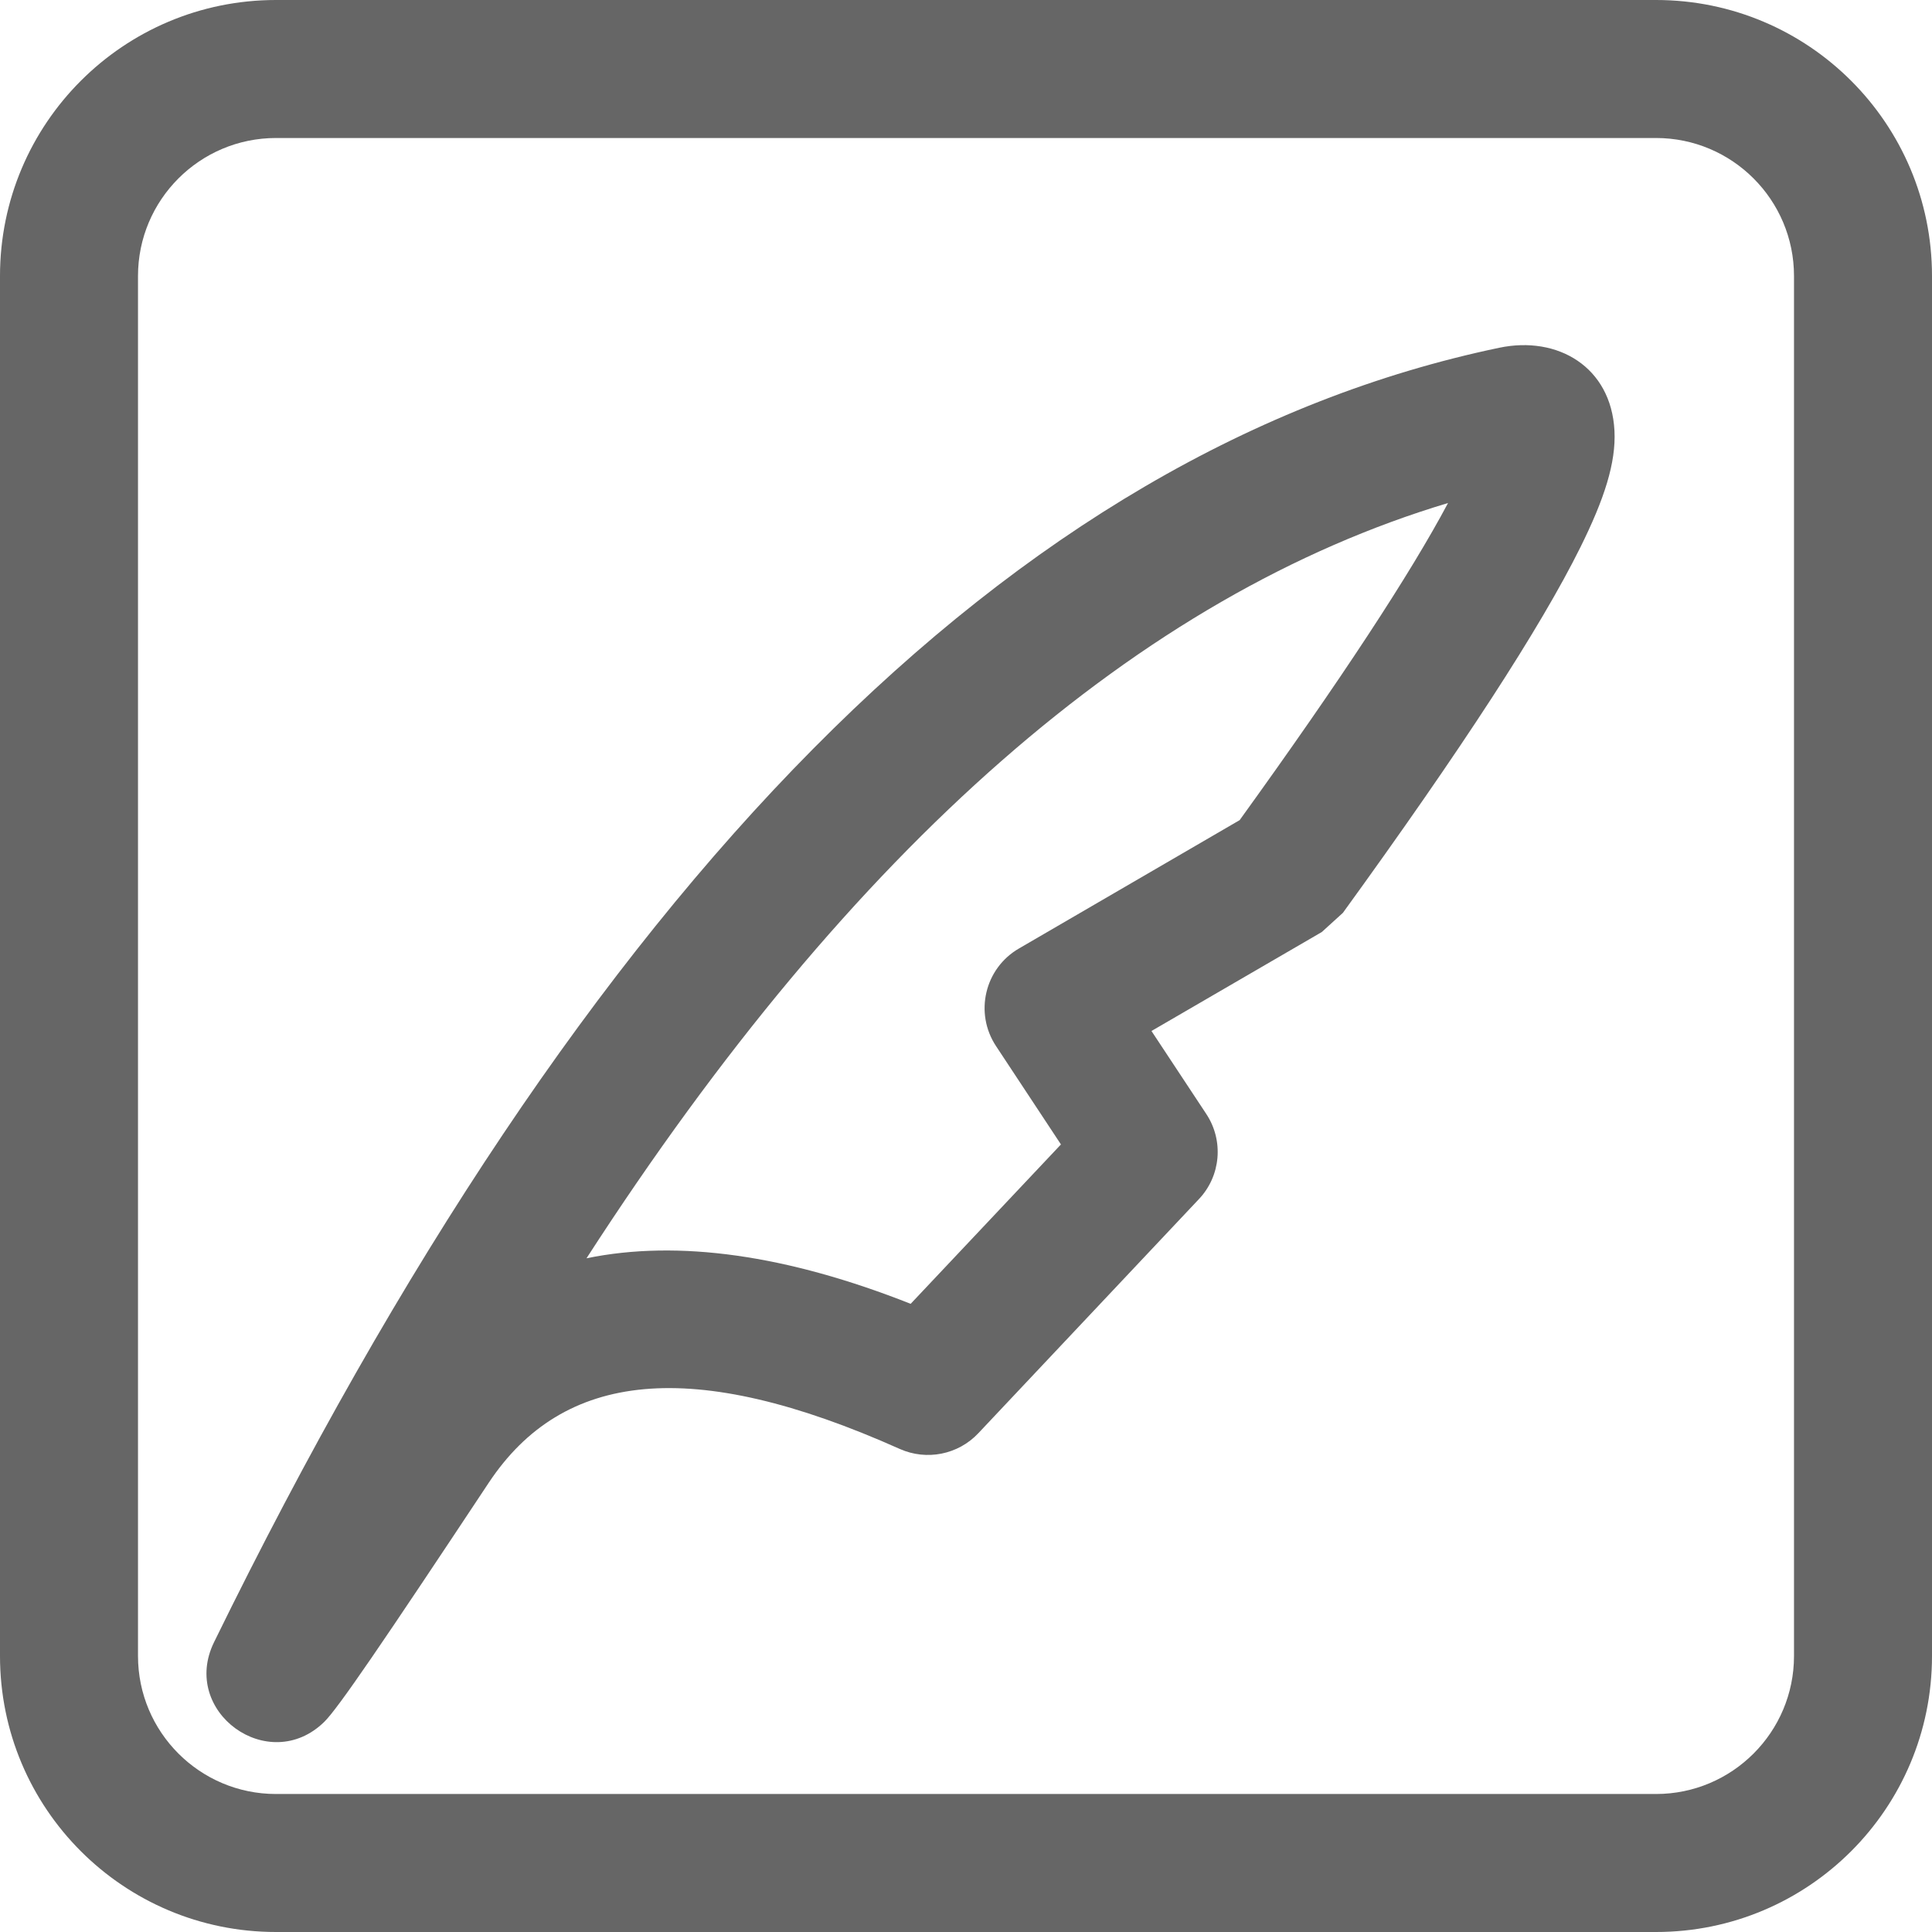<?xml version="1.0" encoding="UTF-8"?>
<svg width="14px" height="14px" viewBox="0 0 14 14" version="1.1" xmlns="http://www.w3.org/2000/svg" xmlns:xlink="http://www.w3.org/1999/xlink">
    <!-- Generator: Sketch 49.3 (51167) - http://www.bohemiancoding.com/sketch -->
    <title>tougao_nav</title>
    <desc>Created with Sketch.</desc>
    <defs></defs>
    <g id="切图" stroke="none" stroke-width="1" fill="none" fill-rule="evenodd">
        <g id="Group-32" fill="#666666" fill-rule="nonzero">
            <path d="M2,1 C1.448,1 1,1.448 1,2 L1,12 C1,12.552 1.448,13 2,13 L12,13 C12.552,13 13,12.552 13,12 L13,2 C13,1.448 12.552,1 12,1 L2,1 Z M2,0 L12,0 C13.105,-2.02906125e-16 14,0.895 14,2 L14,12 C14,13.105 13.105,14 12,14 L2,14 C0.895,14 1.3527075e-16,13.105 0,12 L0,2 C-1.3527075e-16,0.895 0.895,2.02906125e-16 2,0 Z" id="Rectangle-9"></path>
            <path d="M6.599,9.448 L7.688,8.293 L7.218,7.581 C7.059,7.341 7.135,7.017 7.384,6.873 L8.983,5.943 C9.717,4.926 10.221,4.157 10.493,3.645 C8.263,4.314 6.179,6.132 4.25,9.118 C4.915,8.981 5.704,9.094 6.599,9.448 Z M10.697,3.187 C10.699,3.179 10.7,3.174 10.7,3.172 C10.7,3.172 10.699,3.177 10.697,3.187 Z M8.741,8.072 C8.869,8.265 8.847,8.522 8.687,8.69 L7.089,10.386 C6.943,10.541 6.715,10.586 6.521,10.5 C5.014,9.826 4.078,9.937 3.542,10.744 C2.773,11.904 2.448,12.382 2.349,12.478 C1.947,12.87 1.304,12.404 1.551,11.9 C4.242,6.402 7.336,3.258 10.864,2.52 C11.288,2.431 11.675,2.659 11.699,3.121 C11.711,3.354 11.625,3.617 11.452,3.966 C11.163,4.549 10.592,5.427 9.731,6.615 L9.578,6.754 L8.344,7.471 L8.741,8.072 Z" id="Path-2"></path>
        </g>
    </g>
</svg>